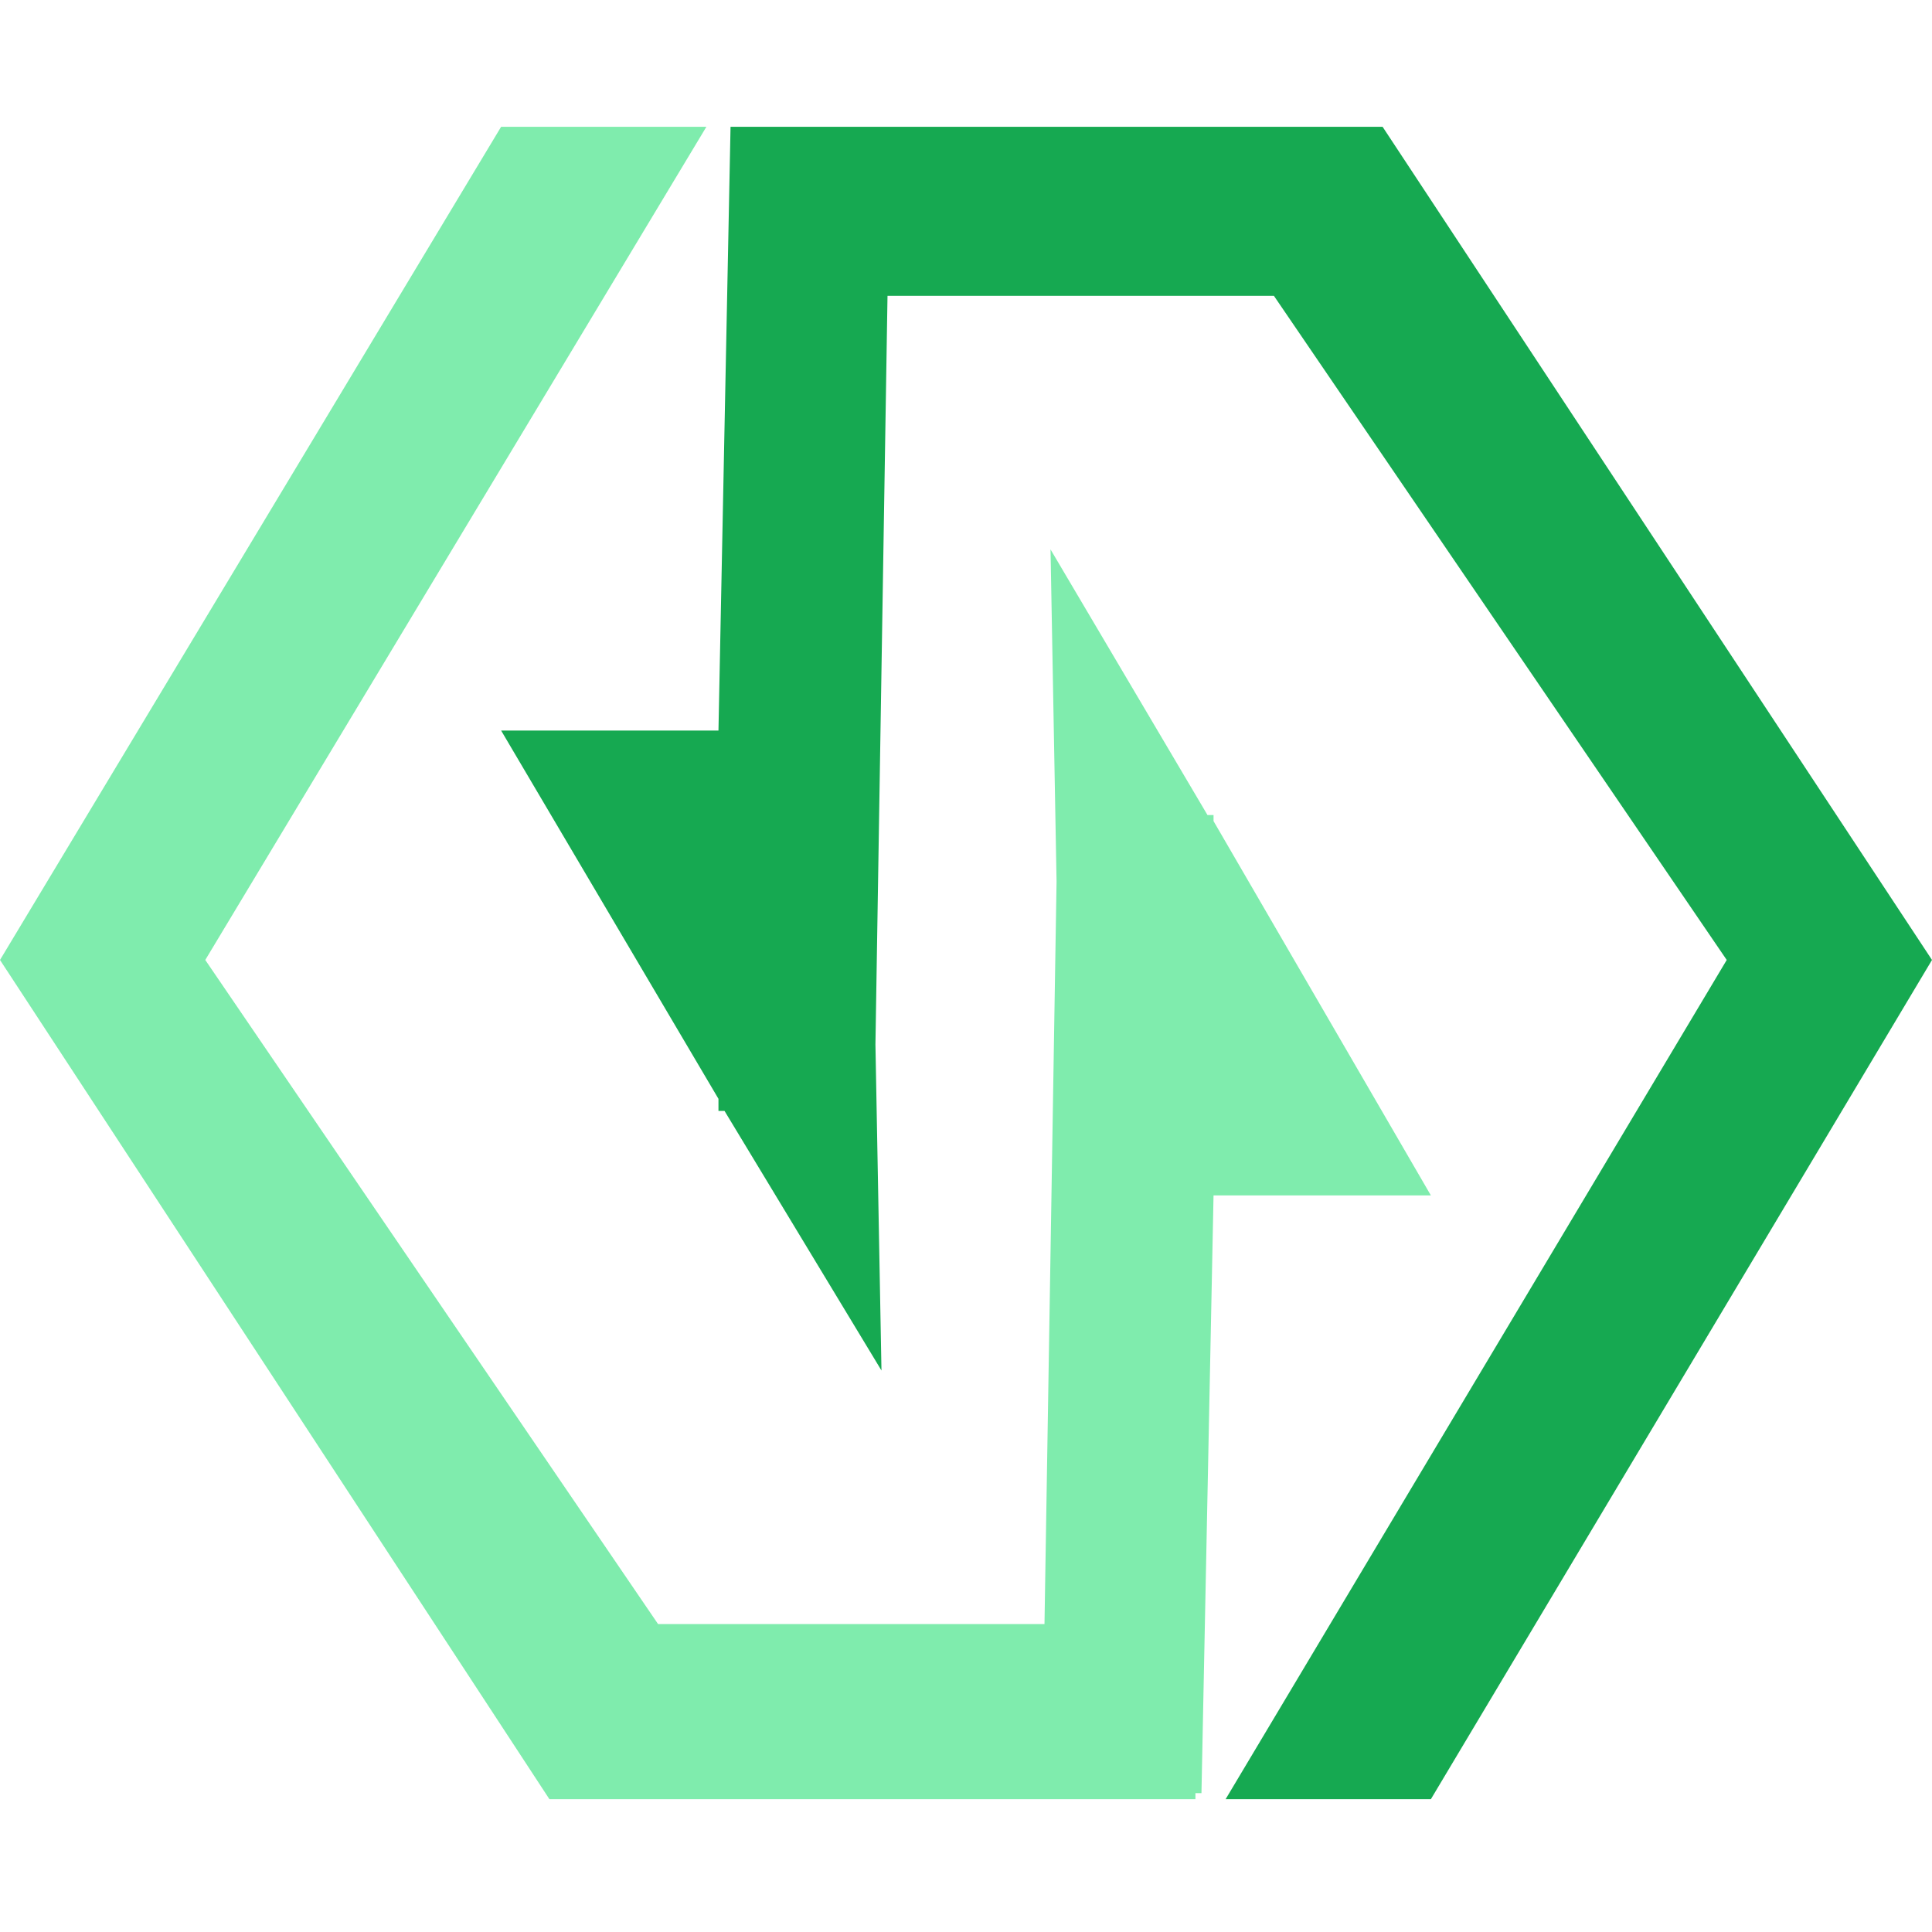 <svg
  class="icon"
  viewBox="0 0 1024 1024"
  version="1.1"
  xmlns="http://www.w3.org/2000/svg"
  xmlns:xlink="http://www.w3.org/1999/xlink"
  width="24"
  height="24"
>
    <path
      d="M643.2 633.6h115.2L643.2 435.2V432H640l-83.2-140.8 3.2 176-6.4 393.6H348.8l-240-352L374.4 67.2H265.6L0 508.8l291.2 444.8h342.4v-3.2h3.2z"
      fill="#7fecad"
    />
    <path
      d="M732.8 67.2H387.2l-6.4 320H265.6l115.2 195.2v6.4h3.2l83.2 137.6-3.2-172.8 6.4-396.8h204.8l240 352-265.6 444.8h108.8L1024 508.8z"
      fill="#16a951"
    />
</svg>

